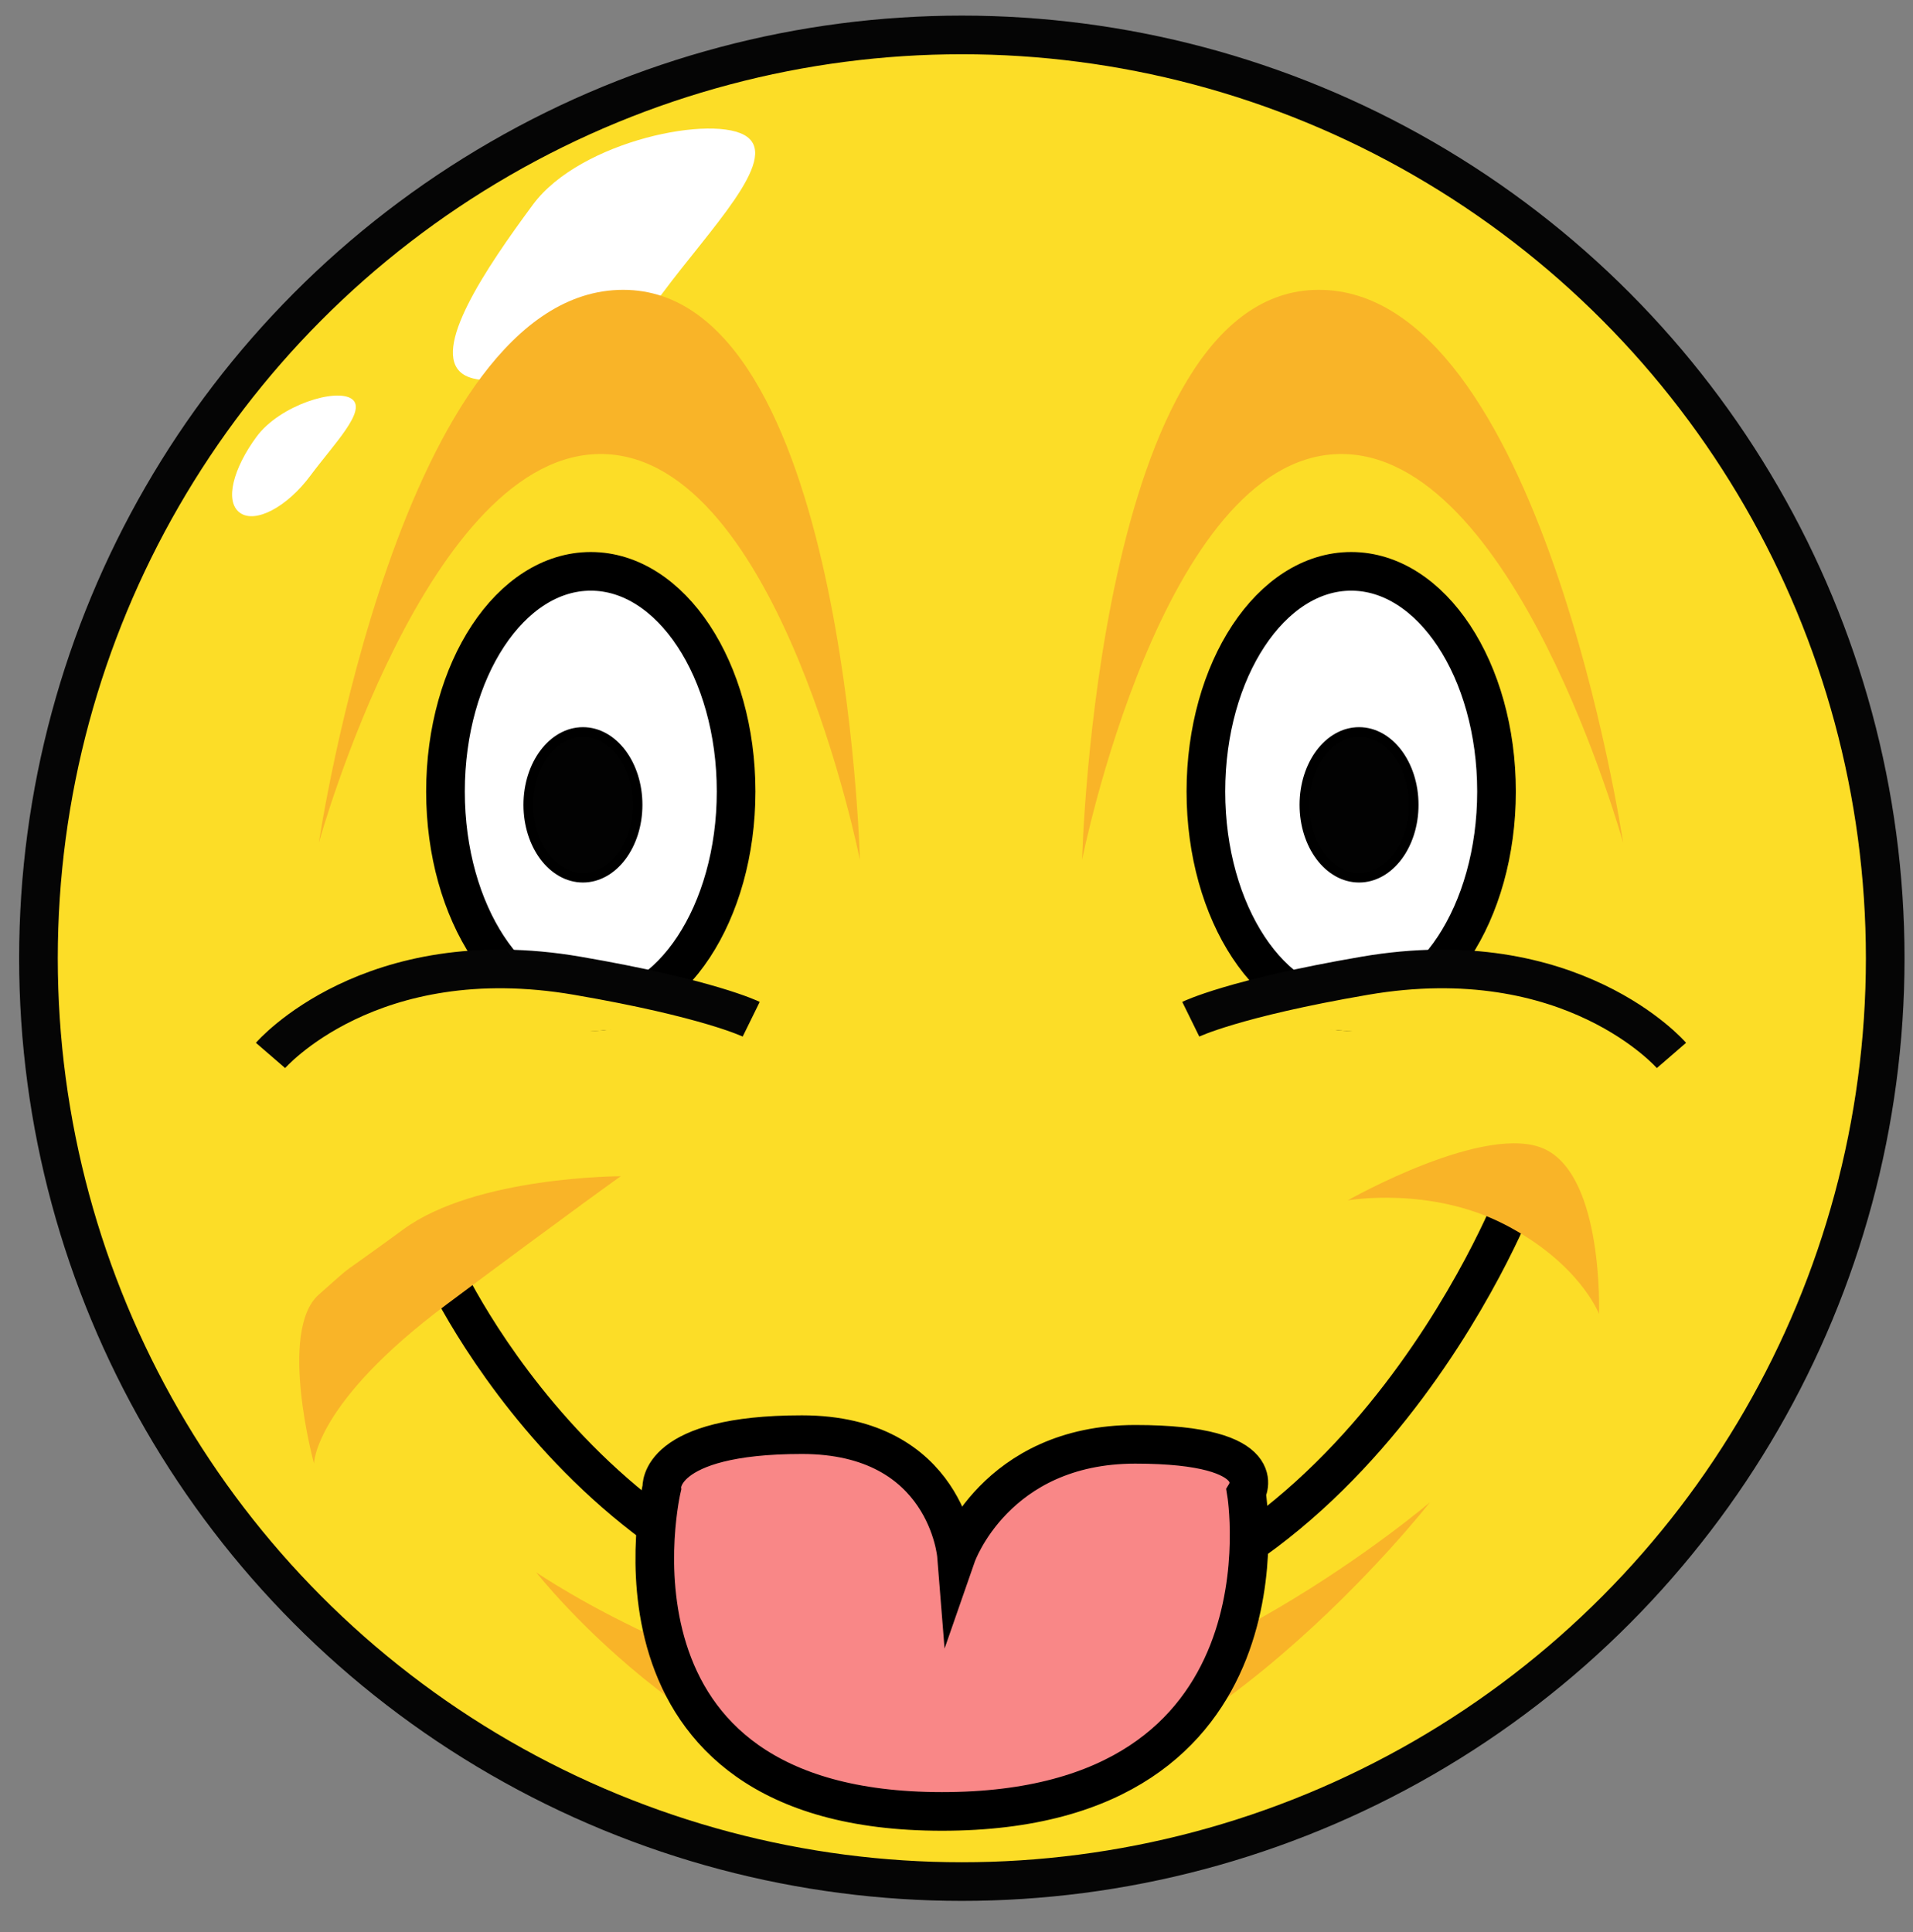 <?xml version="1.0" encoding="utf-8"?>
<!-- Generator: Adobe Illustrator 16.0.4, SVG Export Plug-In . SVG Version: 6.00 Build 0)  -->
<!DOCTYPE svg PUBLIC "-//W3C//DTD SVG 1.1//EN" "http://www.w3.org/Graphics/SVG/1.1/DTD/svg11.dtd">
<svg version="1.1" id="Layer_1" xmlns="http://www.w3.org/2000/svg" xmlns:xlink="http://www.w3.org/1999/xlink" x="0px" y="0px"
	 width="49.5px" height="50px" viewBox="0 0 49.5 50" enable-background="new 0 0 49.5 50" xml:space="preserve">
<rect x="0" y="0" width="49.5" height="50" fill="#808080" stroke="none"/>
<circle fill="#FCDD27" stroke="#050505" stroke-miterlimit="10" cx="24.888" cy="24.797" r="23.893"/>
<ellipse fill="#FFFFFF" stroke="#000000" stroke-miterlimit="10" cx="34.963" cy="20.482" rx="3.76" ry="5.697"/>
<ellipse fill="#020202" stroke="#000000" stroke-width="0.25" stroke-miterlimit="10" cx="35.166" cy="20.827" rx="1.414" ry="1.885"/>
<path fill="none" stroke="#000000" stroke-miterlimit="10" d="M11.438,32.812c0,0,4.25,9.438,13.812,9.438
	s13.938-11.188,13.938-11.188"/>
<path fill="#F9B428" d="M16.062,30.438c0,0-3.75,0-5.625,1.375S9.312,32.562,8.25,33.5s-0.125,4.375-0.125,4.375
	s0-1.562,3.438-4.125S16.062,30.438,16.062,30.438z"/>
<path fill="#FCDD27" stroke="#050505" stroke-miterlimit="10" d="M30.812,26.375c0,0,1.104-0.542,4.5-1.125
	c5.359-0.921,7.938,2.062,7.938,2.062"/>
<path fill="#F9B428" d="M23.25,21.438"/>
<path fill="#F9B428" d="M28,22.25c0,0,2.062-10.375,6.625-10.5S42,21.812,42,21.812S39.875,7.5,34.125,7.5S28,22.25,28,22.25z"/>
<path fill="#F9B428" d="M13.875,40.688c0,0,5.188,3.562,10.938,3.625S37,38.875,37,38.875s-6.188,7.938-12.312,7.875
	S13.875,40.688,13.875,40.688z"/>
<path fill="#F9B428" d="M34.875,31.062c0,0,3.625-2.062,5.125-1.312S41.375,34,41.375,34s-0.5-1.312-2.438-2.312
	S34.875,31.062,34.875,31.062z"/>
<path fill="#FFFFFF" d="M11.959,9.667c0.814,0.603,3.948-0.412,5.181-2.076c1.233-1.664,3.008-3.446,2.194-4.049
	c-0.814-0.603-4.309,0.085-5.542,1.75C12.559,6.957,11.146,9.065,11.959,9.667z"/>
<path fill="#FFFFFF" d="M6.203,13.266c0.398,0.295,1.225-0.144,1.829-0.958c0.604-0.814,1.473-1.688,1.074-1.982
	s-1.862,0.157-2.465,0.972S5.805,12.971,6.203,13.266z"/>
<ellipse fill="#FFFFFF" stroke="#000000" stroke-miterlimit="10" cx="15.287" cy="20.482" rx="3.76" ry="5.697"/>
<ellipse fill="#020202" stroke="#000000" stroke-width="0.25" stroke-miterlimit="10" cx="15.084" cy="20.827" rx="1.414" ry="1.885"/>
<path fill="#FCDD27" stroke="#050505" stroke-miterlimit="10" d="M19.438,26.375c0,0-1.104-0.542-4.5-1.125
	C9.578,24.329,7,27.312,7,27.312"/>
<path fill="#F9B428" d="M22.25,22.25c0,0-2.062-10.375-6.625-10.5S8.25,21.812,8.25,21.812S10.375,7.5,16.125,7.5
	S22.25,22.25,22.25,22.25z"/>
<path fill="#F98787" stroke="#000000" stroke-miterlimit="10" d="M17.125,38.5c0,0-0.125-1.375,3.625-1.375s4,3.125,4,3.125
	s1-2.875,4.625-2.875s2.875,1.25,2.875,1.25s1.375,8.25-7.875,8.25S17.125,38.5,17.125,38.5z"/>
</svg>
